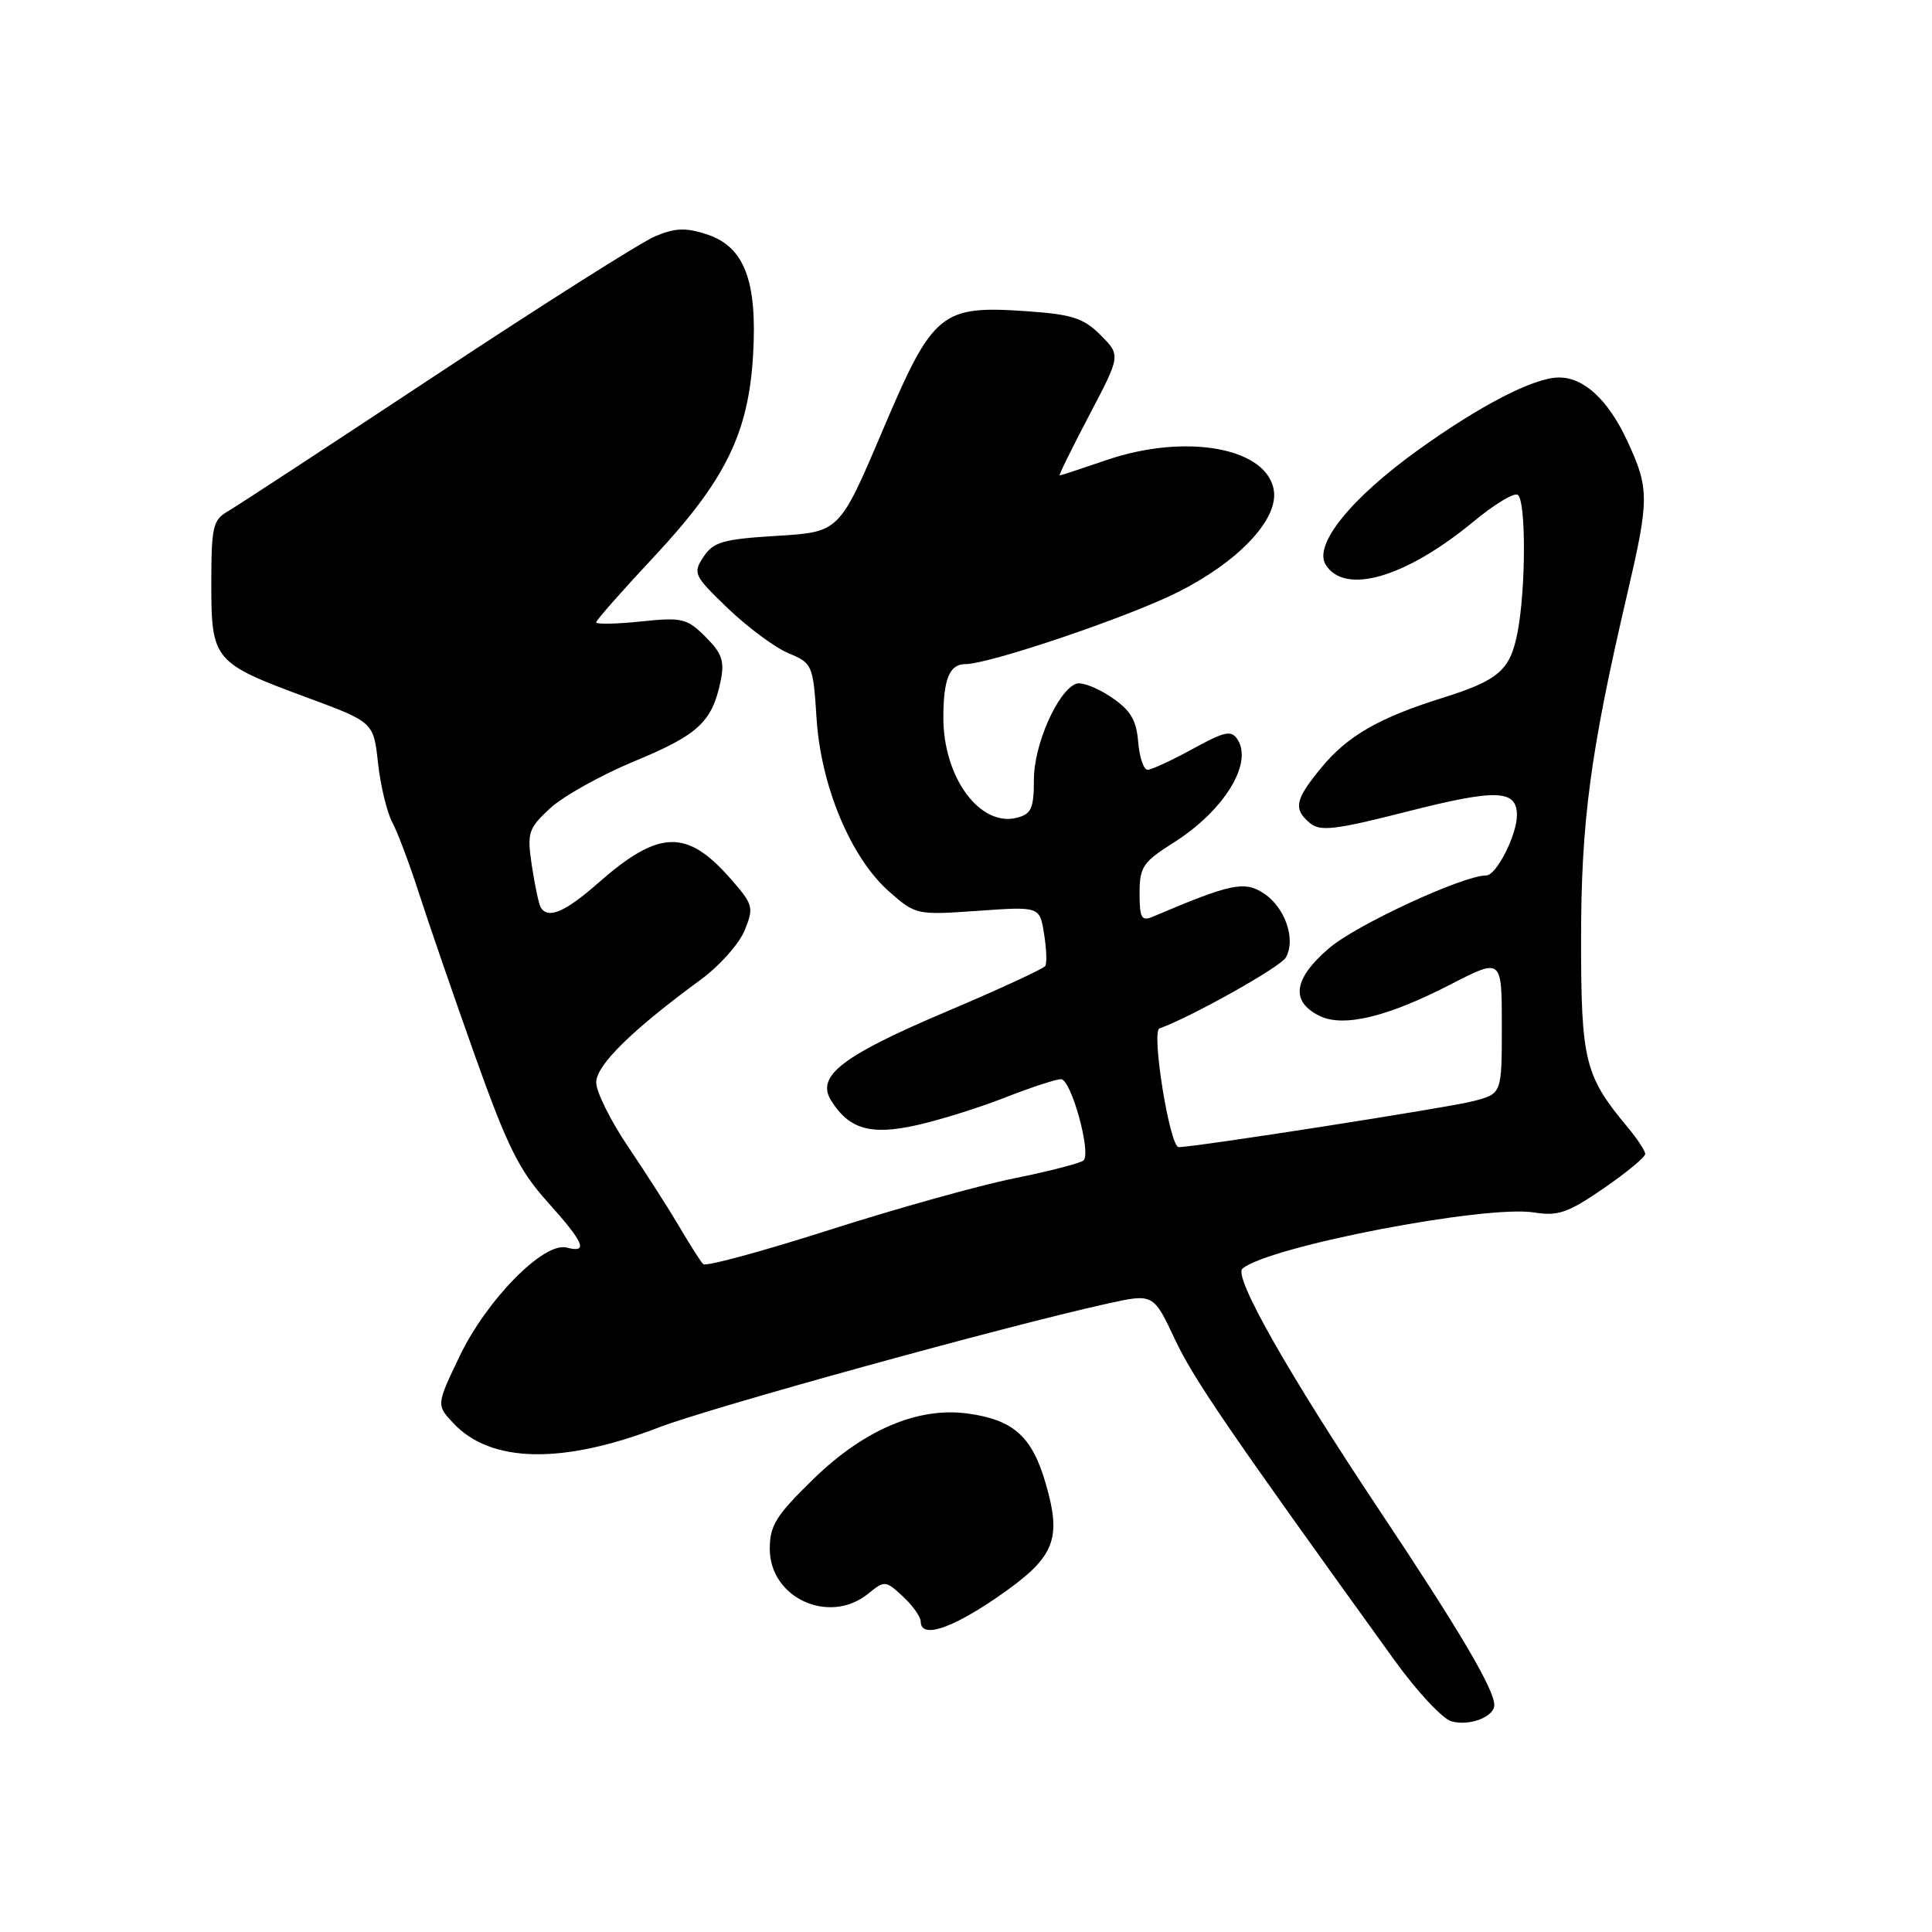 <?xml version="1.0" encoding="UTF-8" standalone="no"?>
<!DOCTYPE svg PUBLIC "-//W3C//DTD SVG 1.1//EN" "http://www.w3.org/Graphics/SVG/1.1/DTD/svg11.dtd" >
<svg xmlns="http://www.w3.org/2000/svg" xmlns:xlink="http://www.w3.org/1999/xlink" version="1.1" viewBox="0 0 256 256">
 <g >
 <path fill="currentColor"
d=" M 198.00 225.92 C 198.00 223.86 193.43 216.11 183.05 200.53 C 170.67 181.97 163.40 169.15 164.63 168.10 C 168.11 165.16 196.88 159.62 203.29 160.66 C 206.45 161.17 207.77 160.71 212.49 157.46 C 215.52 155.38 218.00 153.33 218.00 152.91 C 218.00 152.49 216.94 150.88 215.64 149.33 C 209.99 142.56 209.50 140.57 209.50 124.50 C 209.50 108.91 210.73 99.67 215.55 79.00 C 218.57 66.07 218.57 64.77 215.60 58.38 C 213.07 52.95 209.85 49.99 206.53 50.02 C 203.20 50.06 196.12 53.72 187.86 59.66 C 178.94 66.08 174.02 72.21 175.66 74.83 C 178.21 78.91 186.31 76.52 195.35 69.03 C 198.02 66.82 200.61 65.26 201.10 65.56 C 202.22 66.25 202.20 78.00 201.08 83.80 C 200.11 88.82 198.59 90.14 191.06 92.50 C 182.74 95.10 178.53 97.53 175.10 101.70 C 171.58 105.96 171.33 107.20 173.60 109.08 C 174.94 110.20 176.98 109.95 186.44 107.54 C 198.27 104.52 201.00 104.61 201.00 108.02 C 201.00 110.64 198.28 116.00 196.94 116.00 C 193.86 116.00 179.74 122.53 176.12 125.63 C 171.39 129.68 170.96 132.68 174.82 134.60 C 177.98 136.17 183.80 134.78 192.25 130.42 C 199.00 126.95 199.00 126.95 199.00 135.93 C 199.00 144.92 199.00 144.92 195.25 145.90 C 191.89 146.77 158.40 152.00 156.18 152.00 C 155.00 152.00 152.52 136.66 153.64 136.27 C 157.73 134.82 169.62 128.17 170.36 126.90 C 171.76 124.52 170.30 120.24 167.46 118.38 C 164.88 116.69 163.13 117.06 152.75 121.47 C 151.26 122.10 151.00 121.65 151.00 118.36 C 151.00 114.88 151.44 114.22 155.50 111.66 C 162.15 107.46 166.04 101.19 163.99 98.00 C 163.15 96.71 162.32 96.89 158.01 99.25 C 155.25 100.76 152.58 102.00 152.06 102.00 C 151.54 102.00 150.98 100.33 150.81 98.28 C 150.57 95.36 149.79 94.09 147.19 92.34 C 145.36 91.11 143.30 90.33 142.59 90.60 C 140.15 91.54 137.00 98.66 137.00 103.27 C 137.00 107.08 136.66 107.86 134.77 108.35 C 129.87 109.63 125.00 103.04 125.00 95.11 C 125.00 90.00 125.81 88.00 127.90 88.00 C 131.10 88.00 149.52 81.76 156.08 78.46 C 164.01 74.47 169.25 68.98 168.81 65.15 C 168.13 59.35 157.21 57.31 146.50 61.00 C 143.30 62.10 140.56 63.00 140.41 63.00 C 140.26 63.00 142.02 59.42 144.32 55.04 C 148.50 47.09 148.50 47.09 145.85 44.42 C 143.63 42.18 142.09 41.67 136.35 41.26 C 124.64 40.43 123.68 41.21 116.95 57.04 C 111.23 70.50 111.23 70.50 102.98 71.00 C 95.80 71.44 94.54 71.80 93.22 73.78 C 91.78 75.96 91.93 76.27 96.48 80.64 C 99.10 83.15 102.71 85.82 104.49 86.56 C 107.65 87.88 107.74 88.10 108.20 95.21 C 108.78 104.21 112.76 113.71 117.84 118.16 C 121.33 121.23 121.48 121.26 129.57 120.69 C 137.76 120.11 137.76 120.11 138.34 123.71 C 138.66 125.69 138.74 127.62 138.51 127.99 C 138.28 128.36 132.47 131.05 125.60 133.96 C 111.57 139.90 108.09 142.57 110.13 145.83 C 112.50 149.63 115.38 150.46 121.47 149.09 C 124.50 148.42 129.76 146.77 133.17 145.43 C 136.59 144.09 139.92 143.00 140.59 143.00 C 141.92 143.00 144.62 152.71 143.58 153.76 C 143.22 154.11 139.10 155.18 134.42 156.13 C 129.74 157.07 118.68 160.16 109.85 162.99 C 101.02 165.81 93.52 167.85 93.18 167.51 C 92.85 167.18 91.43 164.96 90.04 162.59 C 88.64 160.21 85.59 155.44 83.25 151.98 C 80.91 148.52 79.00 144.67 79.00 143.43 C 79.00 141.14 83.75 136.48 92.93 129.75 C 95.36 127.96 97.95 125.05 98.67 123.28 C 99.91 120.22 99.81 119.86 96.80 116.43 C 90.99 109.80 87.30 109.93 79.24 117.02 C 74.87 120.86 72.62 121.82 71.66 120.25 C 71.40 119.84 70.88 117.37 70.48 114.76 C 69.82 110.32 69.98 109.82 72.87 107.12 C 74.58 105.53 79.62 102.71 84.08 100.86 C 92.53 97.36 94.35 95.67 95.48 90.28 C 96.03 87.61 95.69 86.59 93.49 84.39 C 91.02 81.93 90.39 81.78 84.91 82.35 C 81.66 82.69 79.00 82.74 79.00 82.46 C 79.00 82.18 82.44 78.28 86.65 73.78 C 96.12 63.65 99.19 57.39 99.79 47.01 C 100.36 37.20 98.63 32.69 93.68 31.06 C 90.89 30.14 89.49 30.19 86.83 31.30 C 84.99 32.07 71.98 40.30 57.92 49.60 C 43.86 58.89 31.38 67.07 30.18 67.76 C 28.21 68.89 28.00 69.84 28.00 77.35 C 28.00 87.49 28.30 87.85 40.66 92.42 C 49.50 95.69 49.50 95.69 50.09 101.12 C 50.42 104.11 51.27 107.63 51.98 108.96 C 52.69 110.29 54.29 114.55 55.54 118.44 C 56.79 122.32 60.12 131.97 62.93 139.88 C 67.22 151.92 68.79 155.08 72.53 159.24 C 77.42 164.68 78.01 166.08 75.08 165.31 C 72.06 164.52 64.47 172.23 60.89 179.73 C 57.81 186.17 57.81 186.17 60.09 188.60 C 65.05 193.87 74.52 194.06 87.30 189.14 C 94.10 186.52 133.20 175.73 146.66 172.75 C 152.82 171.39 152.82 171.39 155.66 177.42 C 158.17 182.76 162.67 189.33 184.78 220.00 C 187.75 224.12 191.15 227.77 192.34 228.09 C 194.73 228.75 198.00 227.49 198.00 225.92 Z  M 132.08 211.68 C 139.77 206.40 140.75 204.10 138.55 196.53 C 136.74 190.31 134.27 188.11 128.15 187.29 C 121.63 186.42 114.48 189.46 107.82 195.94 C 102.84 200.79 102.00 202.12 102.00 205.23 C 102.00 211.75 109.88 215.35 115.03 211.18 C 117.22 209.40 117.34 209.41 119.64 211.54 C 120.94 212.75 122.00 214.24 122.00 214.86 C 122.00 217.14 125.92 215.90 132.08 211.68 Z "/>
</g>
</svg>